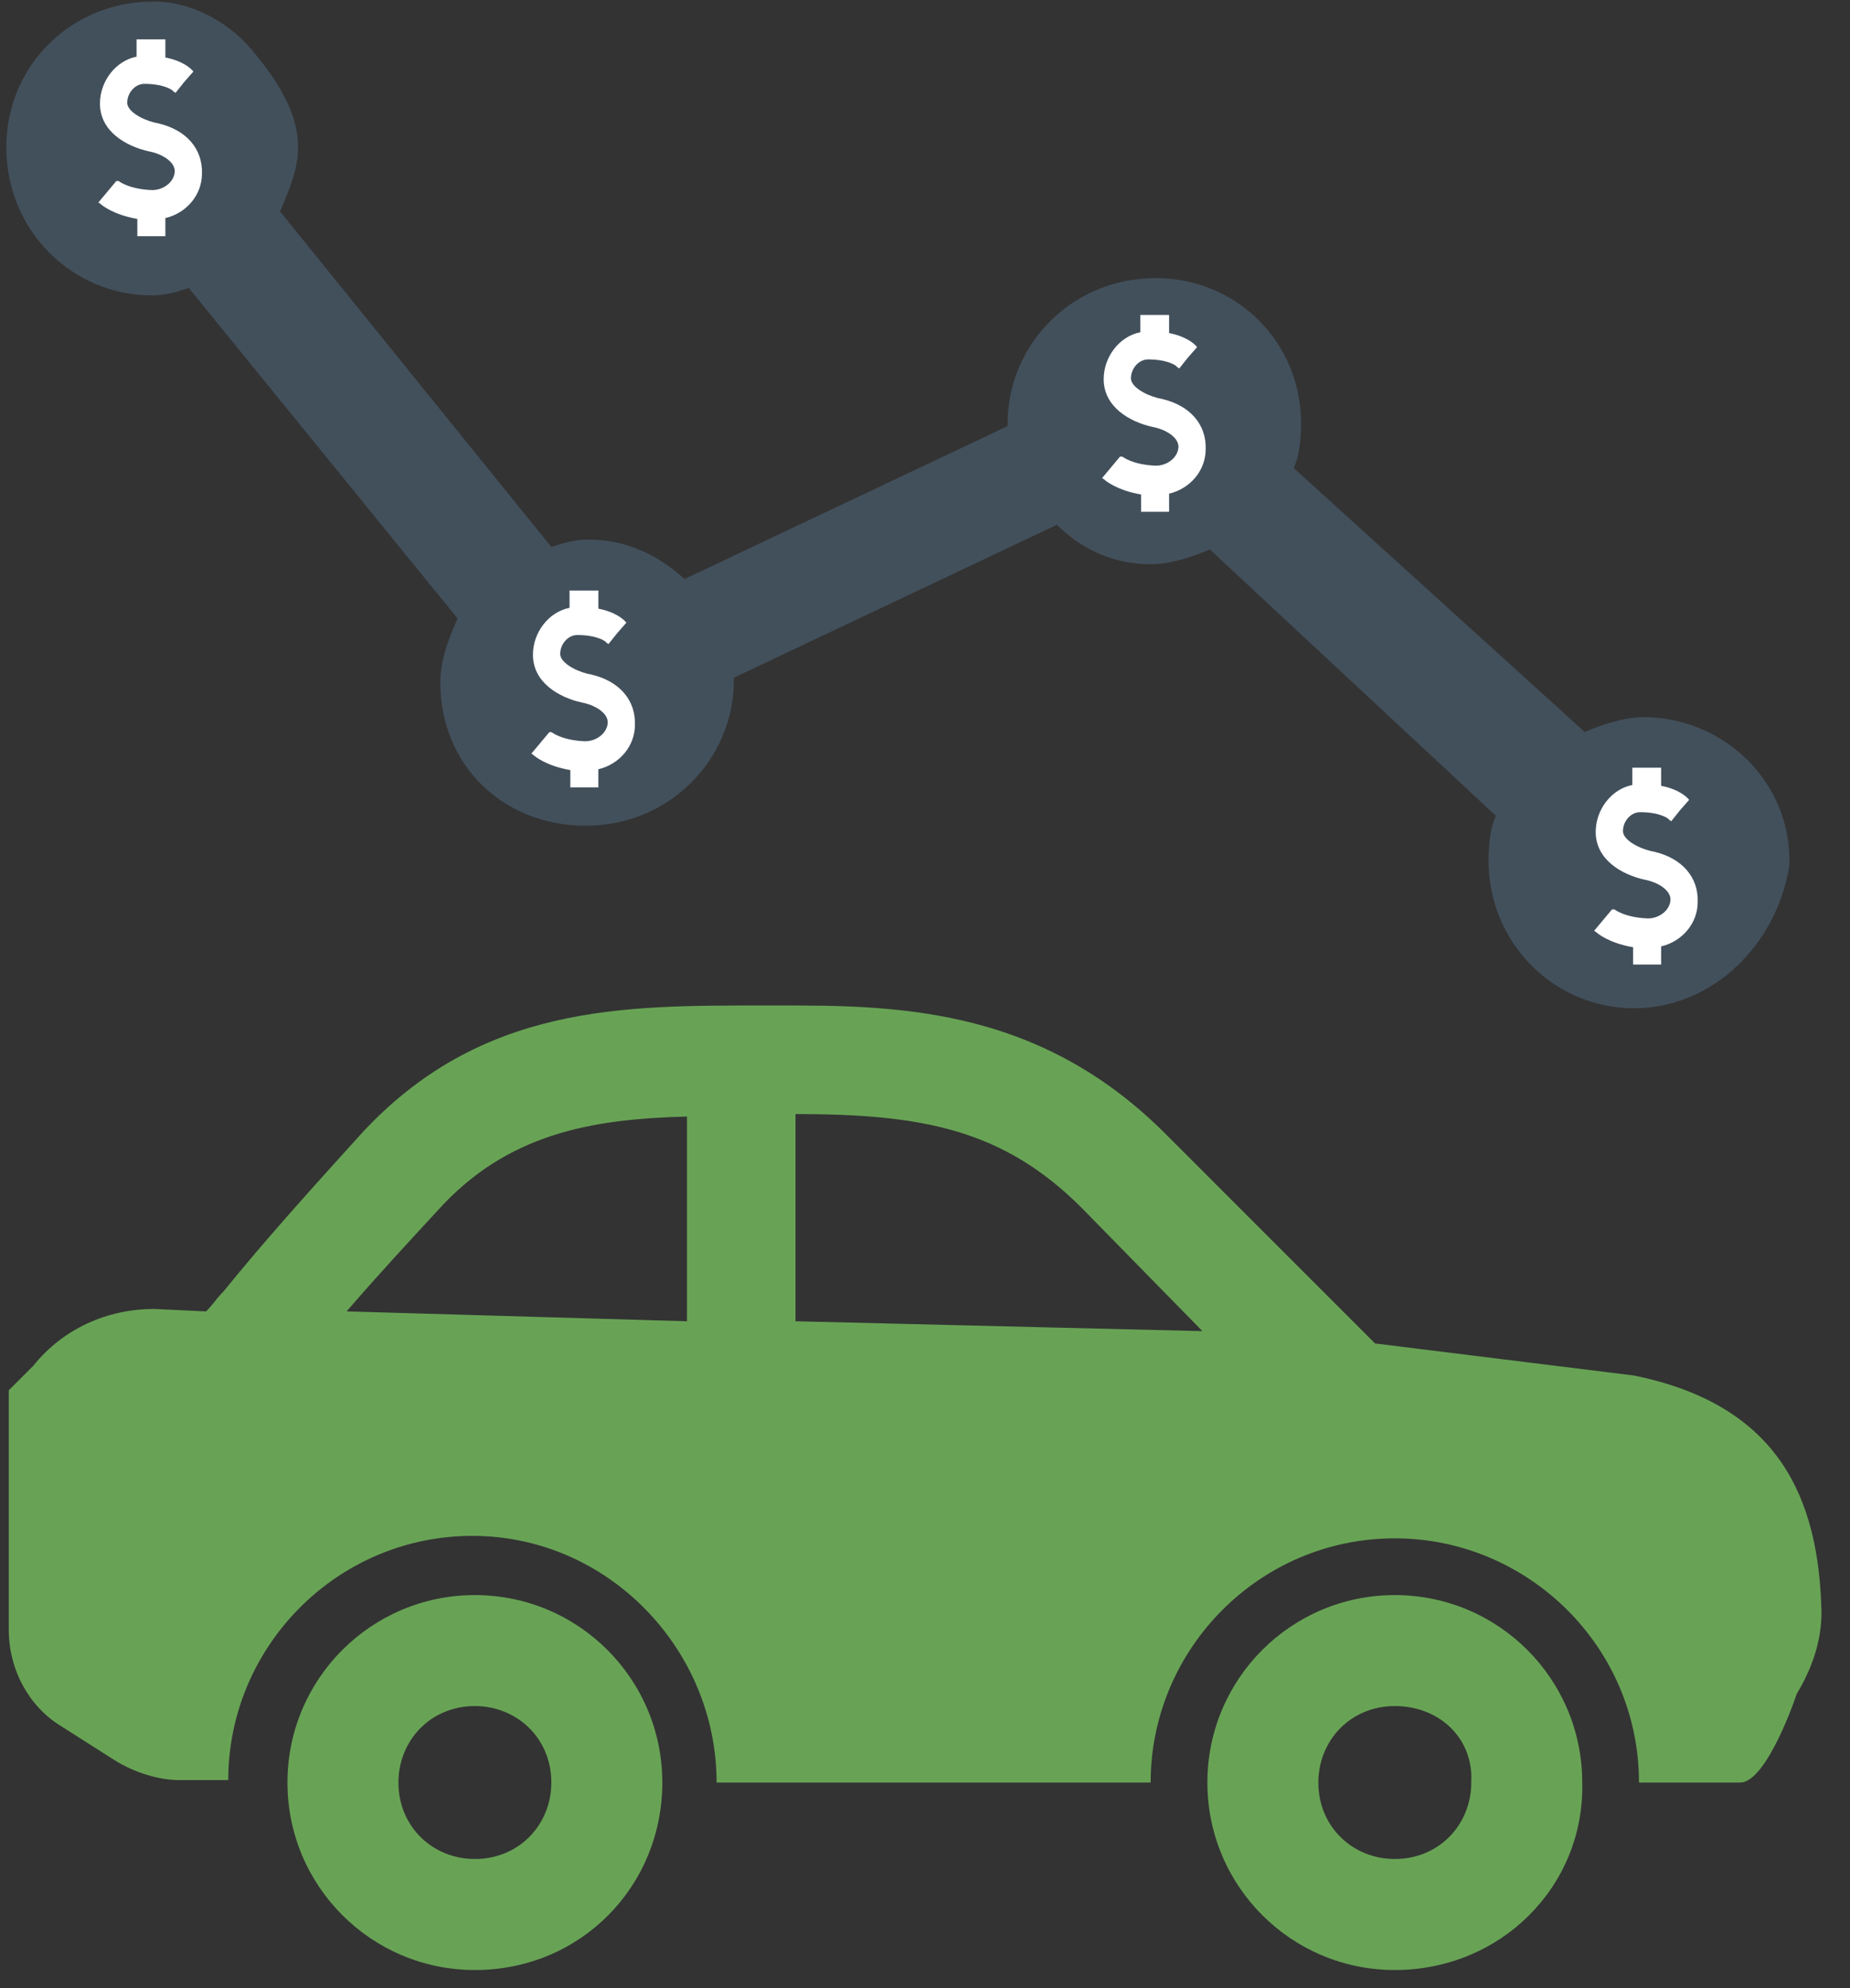 <svg width="94" height="101" viewBox="0 0 94 101" fill="none" xmlns="http://www.w3.org/2000/svg">
<rect x="0" y="0" width="94" height="101" fill="#333333" stroke="none"/>
<path d="M83.026 51.221C79.016 51.221 75.633 47.963 75.633 43.702C75.633 42.824 75.758 41.948 76.009 41.447L61.472 27.913C60.595 28.289 59.467 28.665 58.465 28.665C56.586 28.665 54.956 27.913 53.703 26.66L37.287 34.429V34.554C37.287 38.564 34.029 41.947 29.768 41.947C25.507 41.947 22.374 38.814 22.374 34.679C22.374 33.551 22.75 32.549 23.252 31.421L9.593 14.63C8.841 14.881 8.34 15.006 7.714 15.006C3.703 15.006 0.321 11.748 0.321 7.487C0.321 3.1 3.954 -0.157 8.216 0.093C9.97 0.218 11.724 1.221 12.852 2.599C16.11 6.484 15.233 8.364 14.23 10.744L28.014 27.787C28.766 27.536 29.268 27.411 29.894 27.411C31.773 27.411 33.402 28.163 34.781 29.416L51.197 21.647V21.522C51.197 17.512 54.455 14.129 58.716 14.129C62.851 14.129 66.109 17.387 66.109 21.522C66.109 22.4 65.984 23.276 65.733 23.777L80.52 37.186C81.397 36.81 82.525 36.434 83.528 36.434C87.538 36.434 91.047 39.692 90.921 43.954C90.295 47.962 87.037 51.221 83.027 51.221H83.026Z" fill="#42505C"/>
<path d="M24.129 100.08C18.866 100.08 14.606 95.819 14.606 90.556C14.606 85.293 18.866 81.033 24.129 81.033C29.392 81.033 33.653 85.293 33.653 90.556C33.653 95.819 29.517 100.08 24.129 100.08V100.08ZM24.129 86.671C21.874 86.671 20.245 88.425 20.245 90.555C20.245 92.811 21.999 94.44 24.129 94.44C26.384 94.44 28.014 92.686 28.014 90.555C28.014 88.3 26.259 86.671 24.129 86.671V86.671Z" fill="#68A355"/>
<path d="M83.026 69.879L69.868 68.25L59.217 57.599C53.327 51.709 46.811 51.082 40.545 51.082H38.916C31.773 51.082 24.379 50.957 18.24 57.724C15.858 60.356 13.478 62.987 11.347 65.619C10.971 65.995 10.846 66.246 10.47 66.622L7.838 66.497C5.456 66.497 3.201 67.499 1.697 69.379L0.445 70.631V82.787C0.445 84.792 1.448 86.671 3.077 87.674L5.834 89.428C6.837 90.055 8.089 90.431 9.092 90.431H11.598C11.598 83.664 17.112 78.025 24.004 78.025C30.897 78.025 36.411 83.789 36.411 90.556H58.465C58.465 83.789 63.98 78.15 70.872 78.15C77.638 78.15 83.278 83.663 83.278 90.556H88.416C89.794 90.556 91.298 86.044 91.298 86.044C92.05 84.791 92.551 83.412 92.551 81.909C92.425 76.145 90.419 71.383 83.026 69.88L83.026 69.879ZM17.613 66.621C19.116 64.867 20.746 63.113 22.249 61.483C25.758 57.599 30.018 56.847 34.906 56.721V67.122L17.613 66.621ZM40.42 67.122V56.596C46.811 56.596 50.946 57.348 54.956 61.358L61.097 67.624L40.42 67.122Z" fill="#68A355"/>
<path d="M70.871 100.08C65.608 100.08 61.348 95.819 61.348 90.556C61.348 85.293 65.608 81.033 70.871 81.033C76.134 81.033 80.395 85.293 80.395 90.556C80.521 95.819 76.26 100.08 70.871 100.08V100.08ZM70.871 86.671C68.616 86.671 66.987 88.425 66.987 90.555C66.987 92.811 68.741 94.44 70.871 94.44C73.126 94.44 74.756 92.686 74.756 90.555C74.882 88.3 73.127 86.671 70.871 86.671Z" fill="#68A355"/>
<path d="M84.046 43.268L83.848 43.226C83.176 43.059 82.464 42.64 82.464 42.222C82.464 41.72 82.86 41.26 83.334 41.26C84.363 41.26 84.798 41.594 84.798 41.636L84.917 41.72L85.352 41.176L85.827 40.632L85.748 40.548C85.668 40.464 85.273 40.088 84.403 39.92V39H82.939V39.879C81.871 40.088 81.079 41.134 81.079 42.264C81.079 43.686 82.424 44.44 83.572 44.691C84.244 44.816 84.917 45.235 84.877 45.737C84.838 46.239 84.324 46.657 83.73 46.657C82.543 46.615 82.029 46.197 82.029 46.197L81.91 46.197L81 47.284L81.119 47.368C81.158 47.41 81.752 47.912 82.978 48.121V49H84.403L84.402 48.08C85.471 47.828 86.262 46.908 86.262 45.82C86.302 44.565 85.471 43.602 84.046 43.268Z" fill="white"/>
<path d="M59.046 20.268L58.848 20.226C58.176 20.058 57.464 19.64 57.464 19.222C57.464 18.72 57.86 18.259 58.334 18.259C59.363 18.259 59.798 18.594 59.798 18.636L59.917 18.72L60.352 18.176L60.827 17.632L60.748 17.548C60.669 17.464 60.273 17.088 59.403 16.921V16H57.939V16.879C56.87 17.088 56.079 18.134 56.079 19.264C56.079 20.686 57.424 21.44 58.572 21.691C59.244 21.816 59.917 22.235 59.877 22.737C59.838 23.239 59.324 23.657 58.73 23.657C57.543 23.616 57.029 23.197 57.029 23.197L56.91 23.197L56 24.284L56.119 24.368C56.158 24.41 56.752 24.912 57.978 25.121V26H59.403L59.402 25.079C60.471 24.828 61.262 23.908 61.262 22.82C61.301 21.565 60.471 20.602 59.046 20.268Z" fill="white"/>
<path d="M30.046 34.268L29.848 34.226C29.176 34.059 28.464 33.64 28.464 33.222C28.464 32.72 28.86 32.26 29.334 32.26C30.363 32.26 30.798 32.594 30.798 32.636L30.917 32.72L31.352 32.176L31.827 31.632L31.748 31.548C31.669 31.464 31.273 31.088 30.403 30.921V30H28.939V30.879C27.87 31.088 27.079 32.134 27.079 33.264C27.079 34.686 28.424 35.44 29.572 35.691C30.244 35.816 30.917 36.235 30.878 36.737C30.838 37.239 30.324 37.657 29.73 37.657C28.543 37.615 28.029 37.197 28.029 37.197L27.91 37.197L27 38.284L27.119 38.368C27.158 38.41 27.752 38.912 28.978 39.121V40H30.402L30.402 39.08C31.471 38.828 32.262 37.908 32.262 36.82C32.301 35.565 31.471 34.602 30.046 34.268Z" fill="white"/>
<path d="M8.046 6.268L7.848 6.226C7.176 6.059 6.464 5.64 6.464 5.222C6.464 4.72 6.86 4.26 7.334 4.26C8.363 4.26 8.798 4.594 8.798 4.636L8.917 4.72L9.352 4.176L9.827 3.632L9.748 3.548C9.669 3.464 9.273 3.088 8.403 2.921V2H6.939V2.879C5.87 3.088 5.079 4.134 5.079 5.264C5.079 6.686 6.424 7.44 7.572 7.691C8.244 7.816 8.917 8.235 8.878 8.737C8.838 9.239 8.324 9.657 7.73 9.657C6.543 9.615 6.029 9.197 6.029 9.197L5.91 9.197L5 10.284L5.119 10.368C5.158 10.41 5.752 10.912 6.978 11.121V12H8.403L8.402 11.079C9.471 10.829 10.262 9.908 10.262 8.82C10.302 7.565 9.471 6.602 8.046 6.268Z" fill="white"/>
</svg>